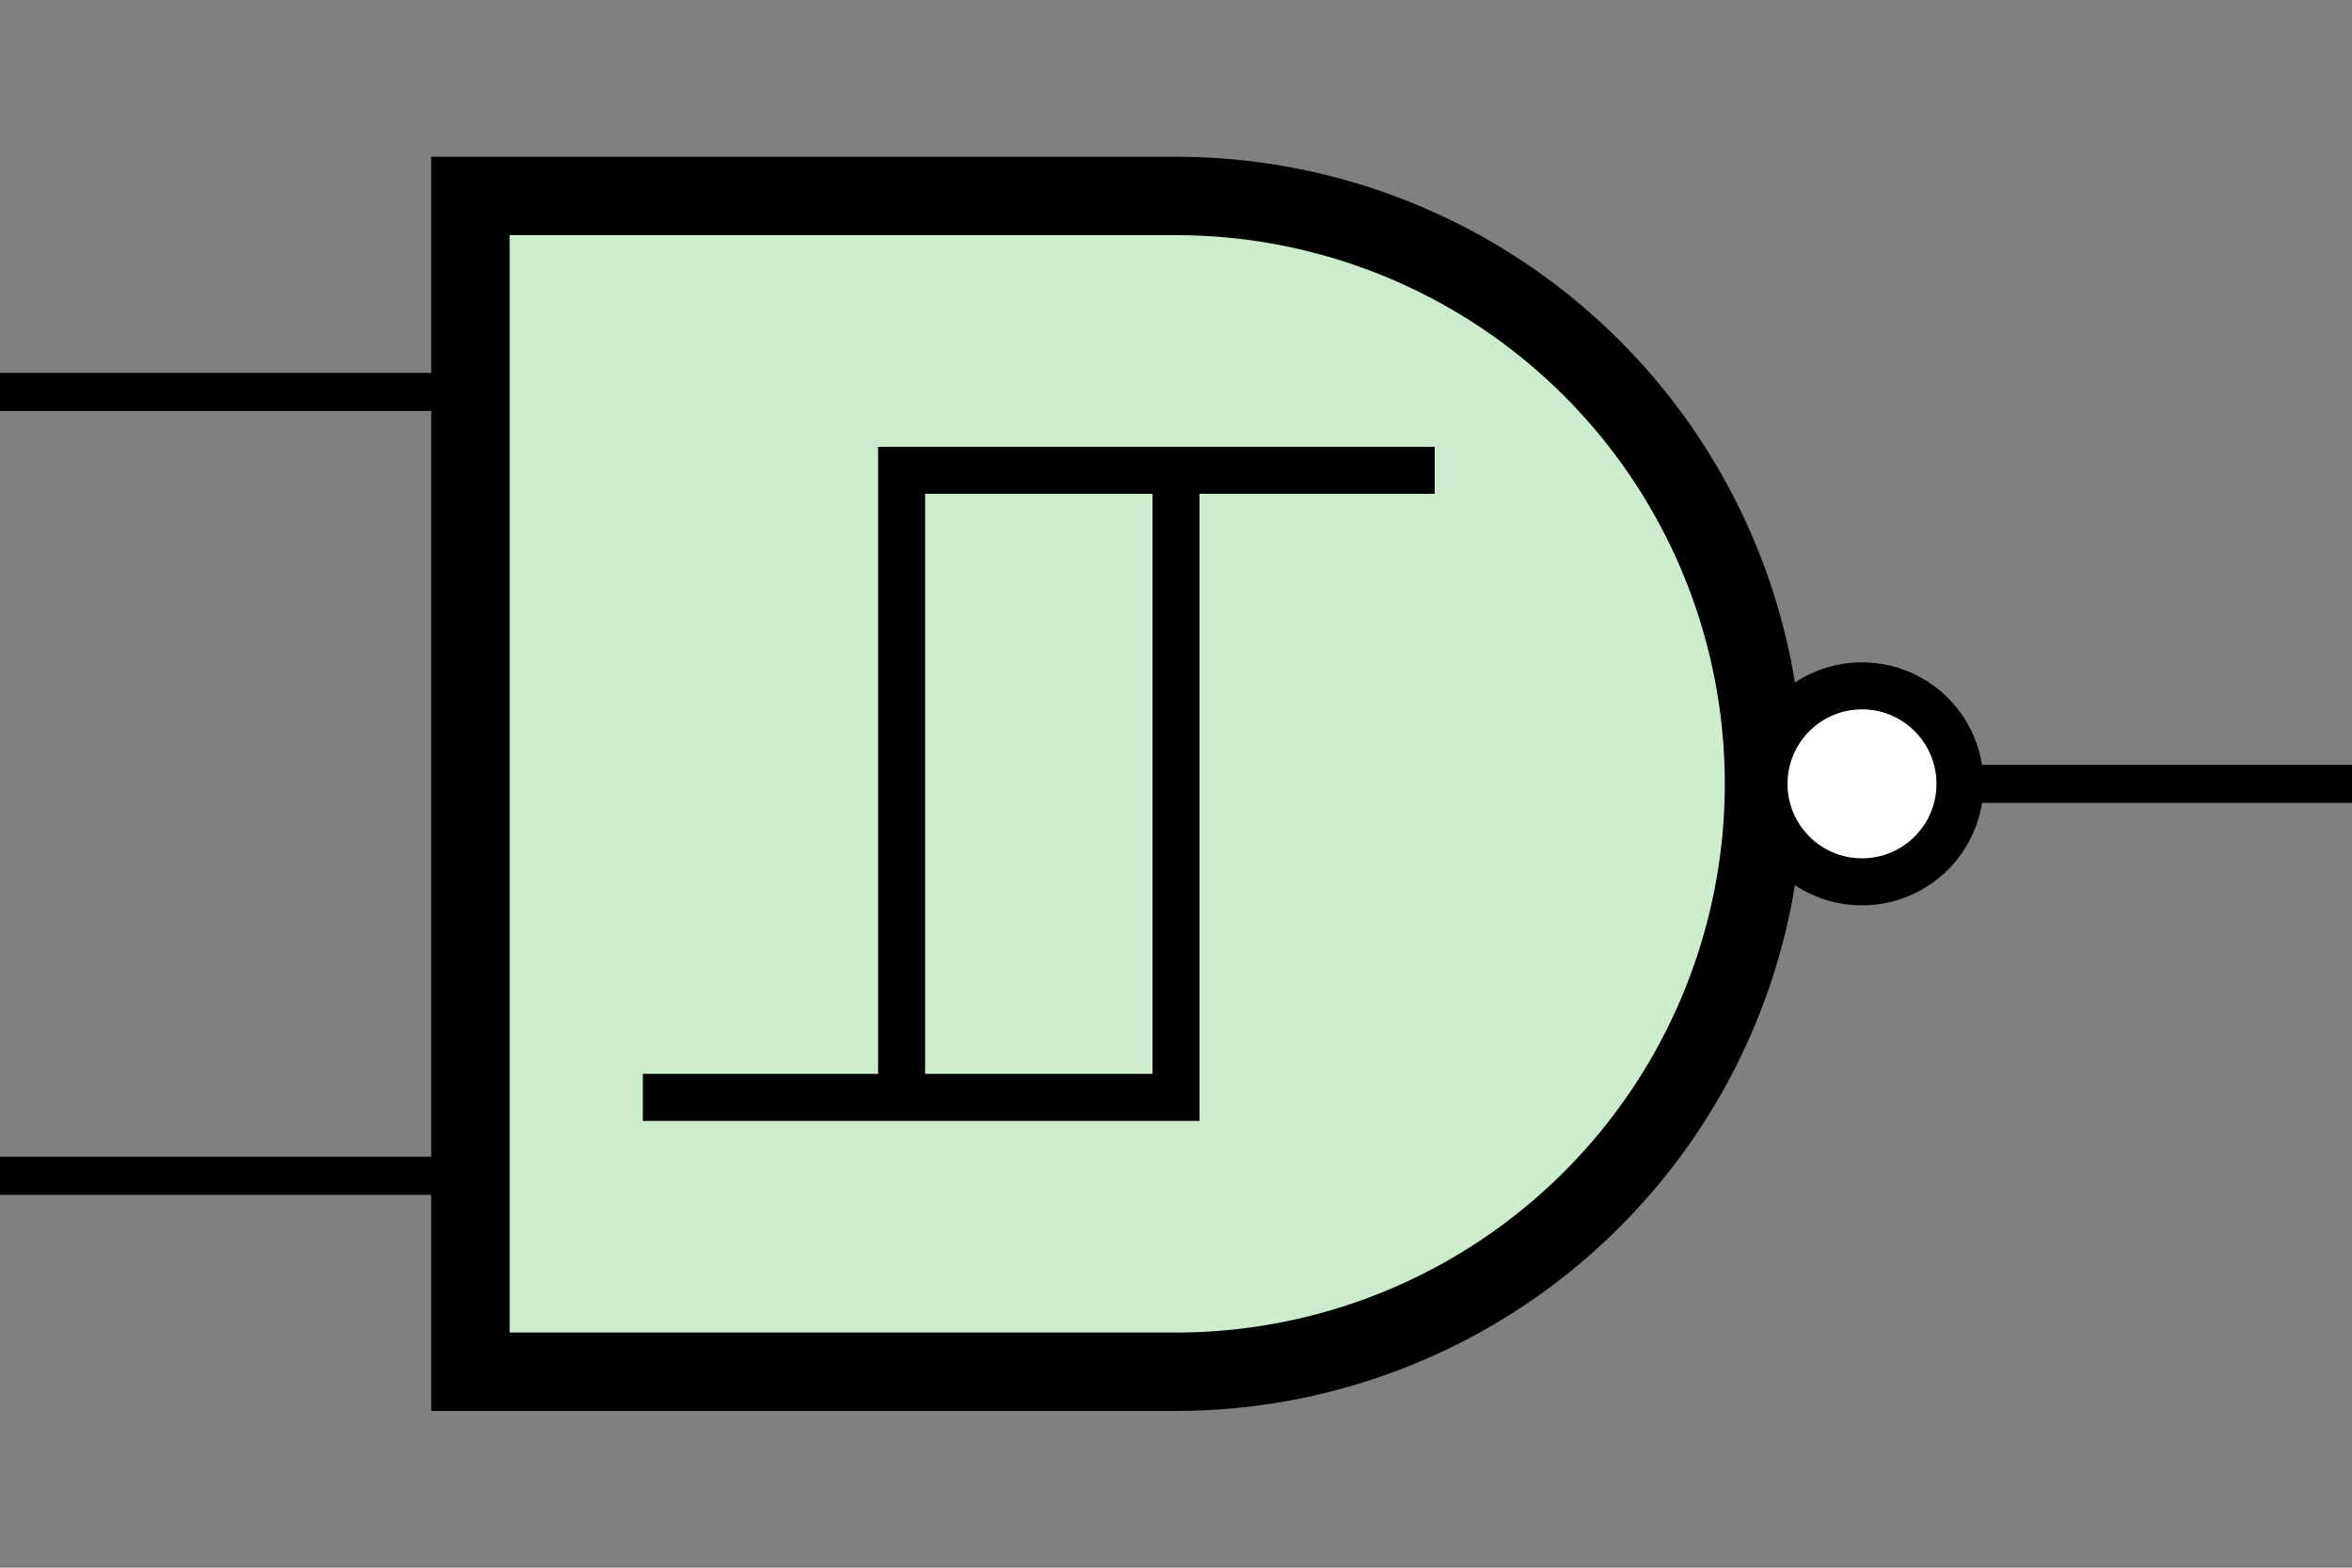 <?xml version='1.0' encoding='UTF-8' standalone='no'?>
<svg xmlns:svg='http://www.w3.org/2000/svg' xmlns='http://www.w3.org/2000/svg' version='1.2' baseProfile='tiny' x='0in' y='0in' width='0.60in' height='0.40in' viewBox='0 0 60 40'>
<rect x="0" y="0" width="60" height="40" fill="#808080" stroke="none"/>
<g id='schematic'>
<path class='other' d=' M12,5 L30,5 A15,15 0 0,1 30 35 L12 35 Z' stroke='#000000' stroke-width='2' fill='#cceccd' />
<circle class='other' cx='47.5' cy='20' r='2.5' stroke='#000000' stroke-width='1.2' fill='#ffffff' />
<path class='other' d='M17 28 H23 V12 H36 M30 12 V28 H23' fill='none' stroke='#000000' stroke-width='1.2' stroke-linecap="square" />
<line class='pin' id='connector0pin' connectorname='0' x1='0' y1='10' x2='12' y2='10' stroke='#000000' stroke-width='0.972' />
<rect class='terminal' id='connector0terminal' x='0' y='10' width='0' height='0' stroke='none' stroke-width='0' fill='none' />
<line class='pin' id='connector1pin' connectorname='1' x1='0' y1='30' x2='12' y2='30' stroke='#000000' stroke-width='0.972' />
<rect class='terminal' id='connector1terminal' x='0' y='30' width='0' height='0' stroke='none' stroke-width='0' fill='none' />
<line class='pin' id='connector2pin' connectorname='2' x1='50' y1='20' x2='60' y2='20' stroke='#000000' stroke-width='0.972' />
<rect class='terminal' id='connector2terminal' x='60' y='20' width='0' height='0' stroke='none' stroke-width='0' fill='none' />
</g>
</svg>
